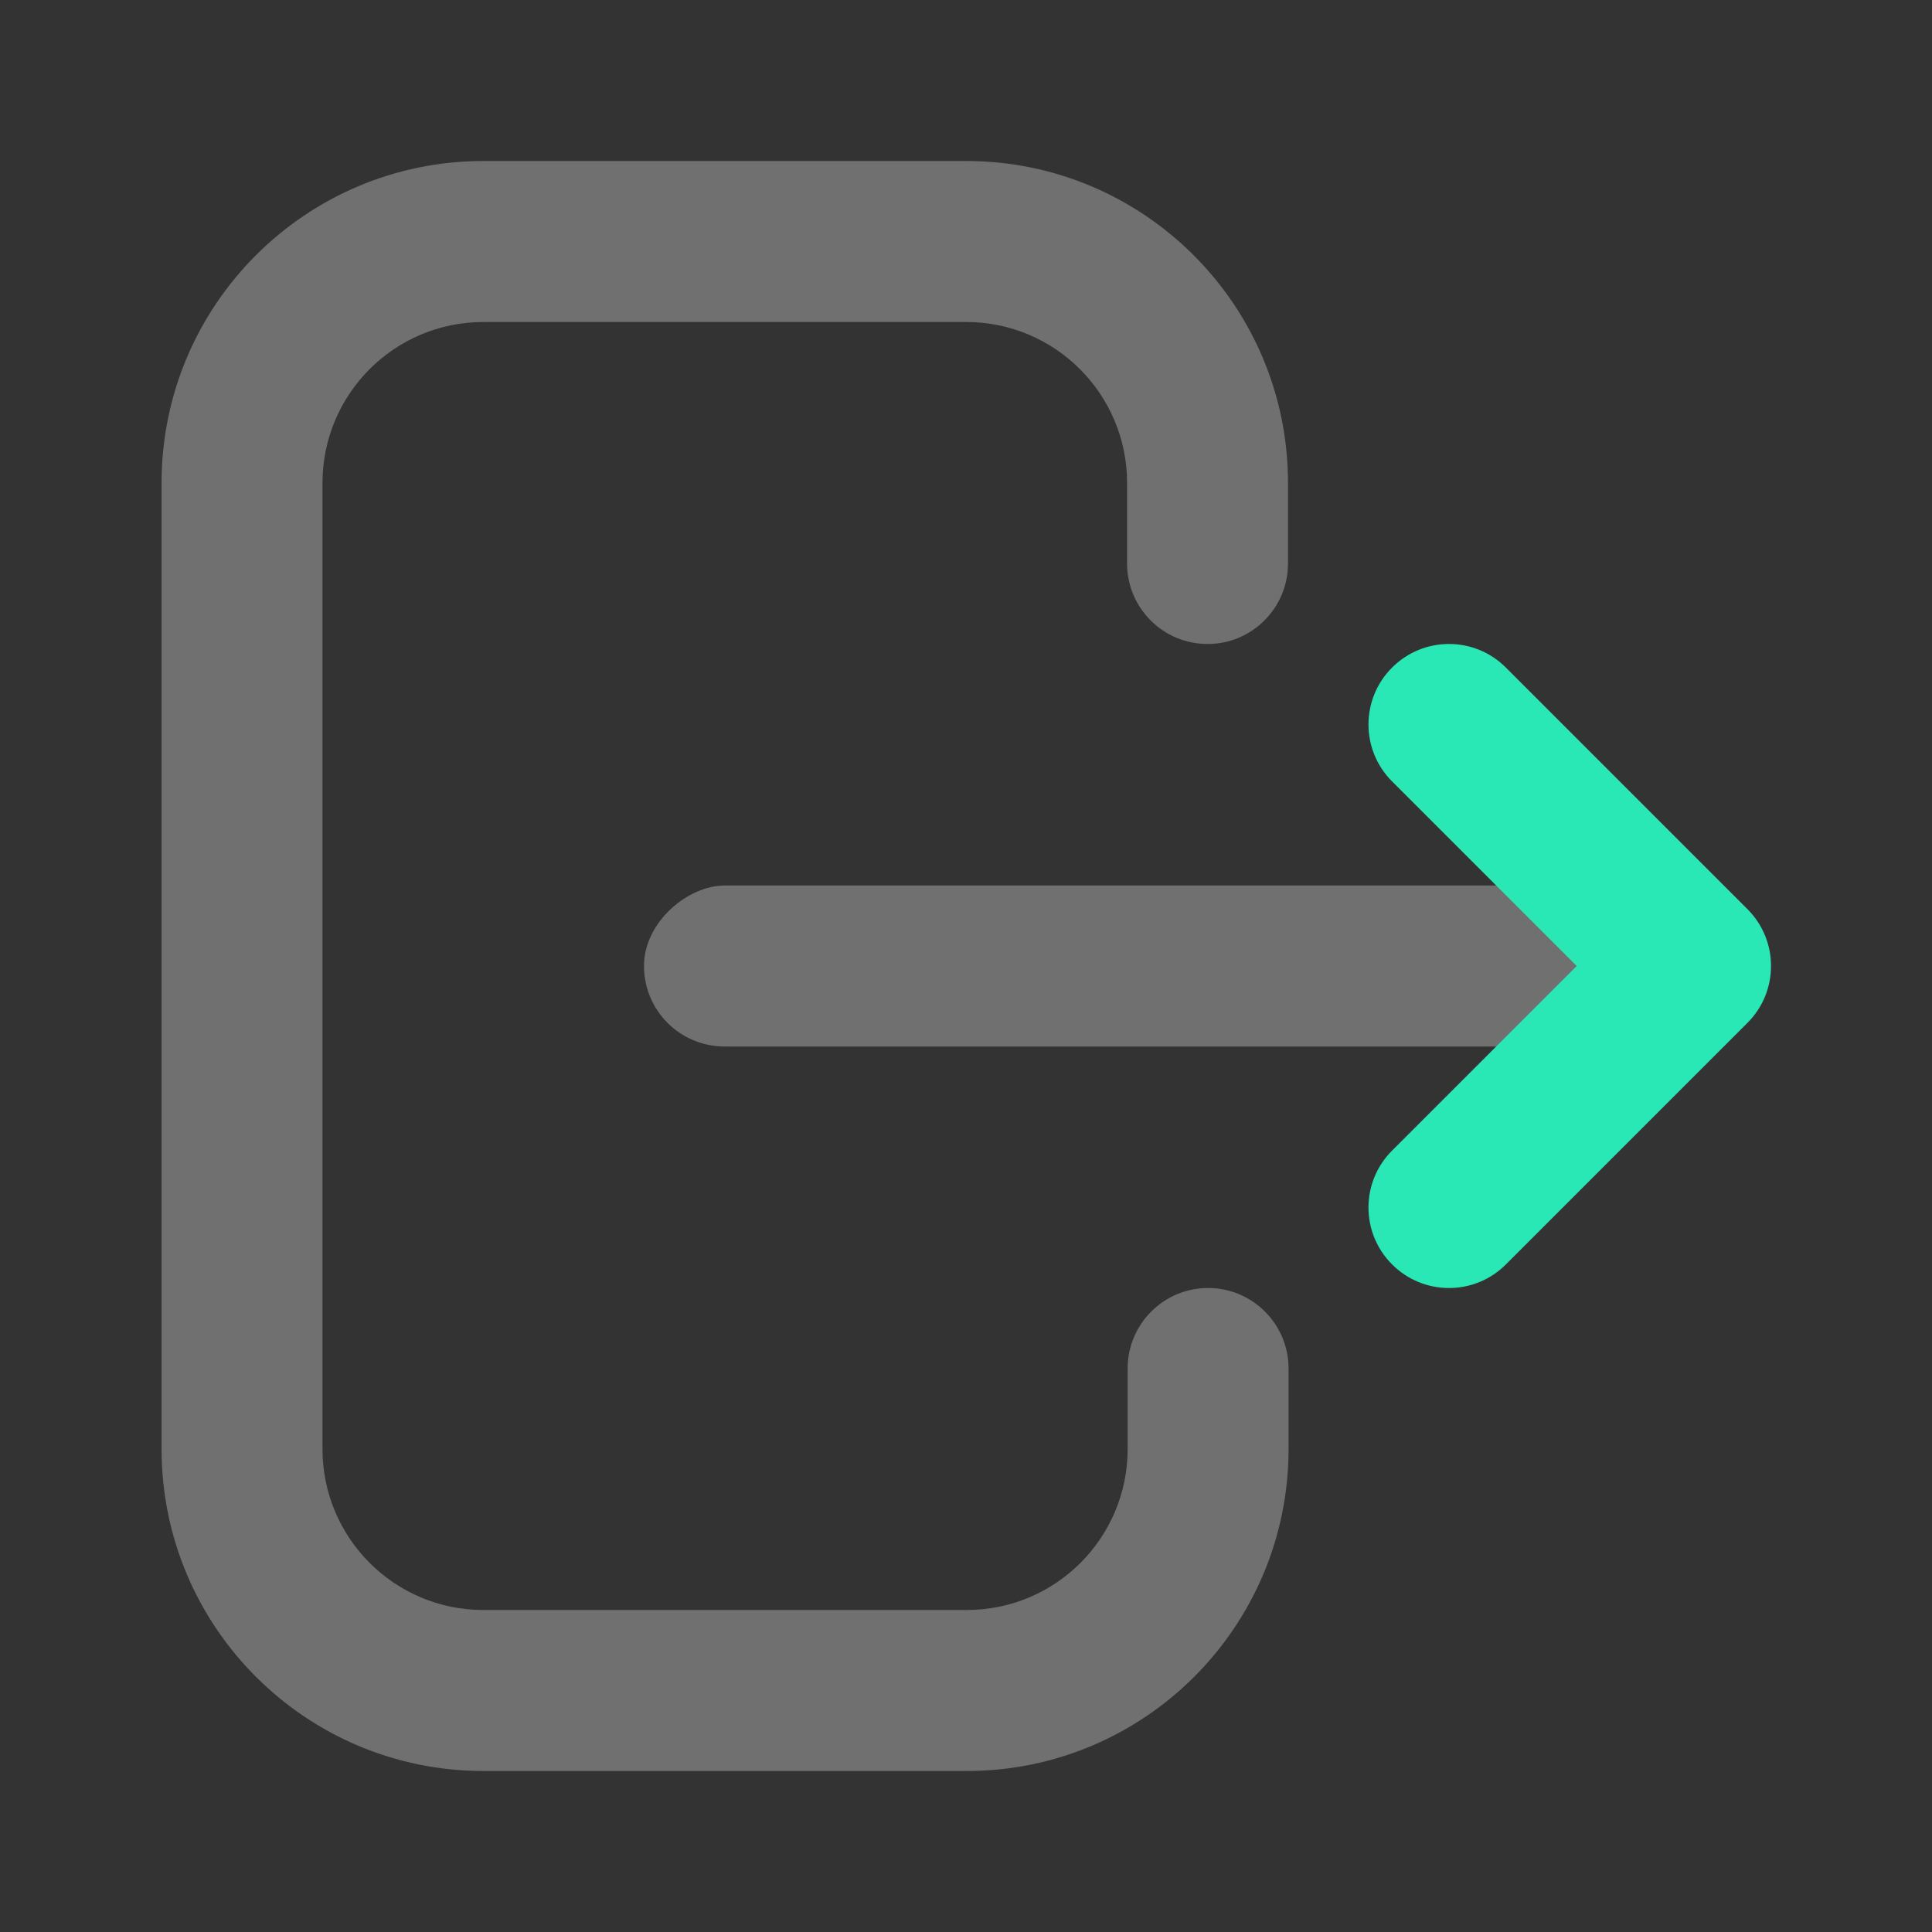 <svg width="24" height="24" viewBox="0 0 24 24" fill="none" xmlns="http://www.w3.org/2000/svg">
<rect x="0" y="0" width="24" height="24" fill="#333333" stroke="none"/>
<path opacity="0.3" d="M14.001 7C14.001 7.552 14.448 8 15.001 8C15.553 8 16 7.552 16 7V6C16 3.791 14.21 2 12.002 2H6.005C3.797 2 2.007 3.791 2.007 6L2.007 18C2.007 20.209 3.797 22 6.005 22H12.009C14.217 22 16.007 20.209 16.007 18V17C16.007 16.448 15.559 16 15.007 16C14.455 16 14.008 16.448 14.008 17V18C14.008 19.105 13.113 20 12.009 20H6.005C4.901 20 4.006 19.105 4.006 18L4.006 6C4.006 4.895 4.901 4 6.005 4H12.002C13.106 4 14.001 4.895 14.001 6V7Z" fill="white"/>
<rect opacity="0.3" x="20" y="11" width="2" height="12" rx="1" transform="rotate(90 20 11)" fill="white"/>
<path d="M17.293 9.707C16.902 9.317 16.902 8.683 17.293 8.293C17.683 7.902 18.317 7.902 18.707 8.293L21.707 11.293C22.098 11.683 22.098 12.317 21.707 12.707L18.707 15.707C18.317 16.098 17.683 16.098 17.293 15.707C16.902 15.317 16.902 14.683 17.293 14.293L19.586 12L17.293 9.707Z" fill="#2AE7B6"/>
</svg>
